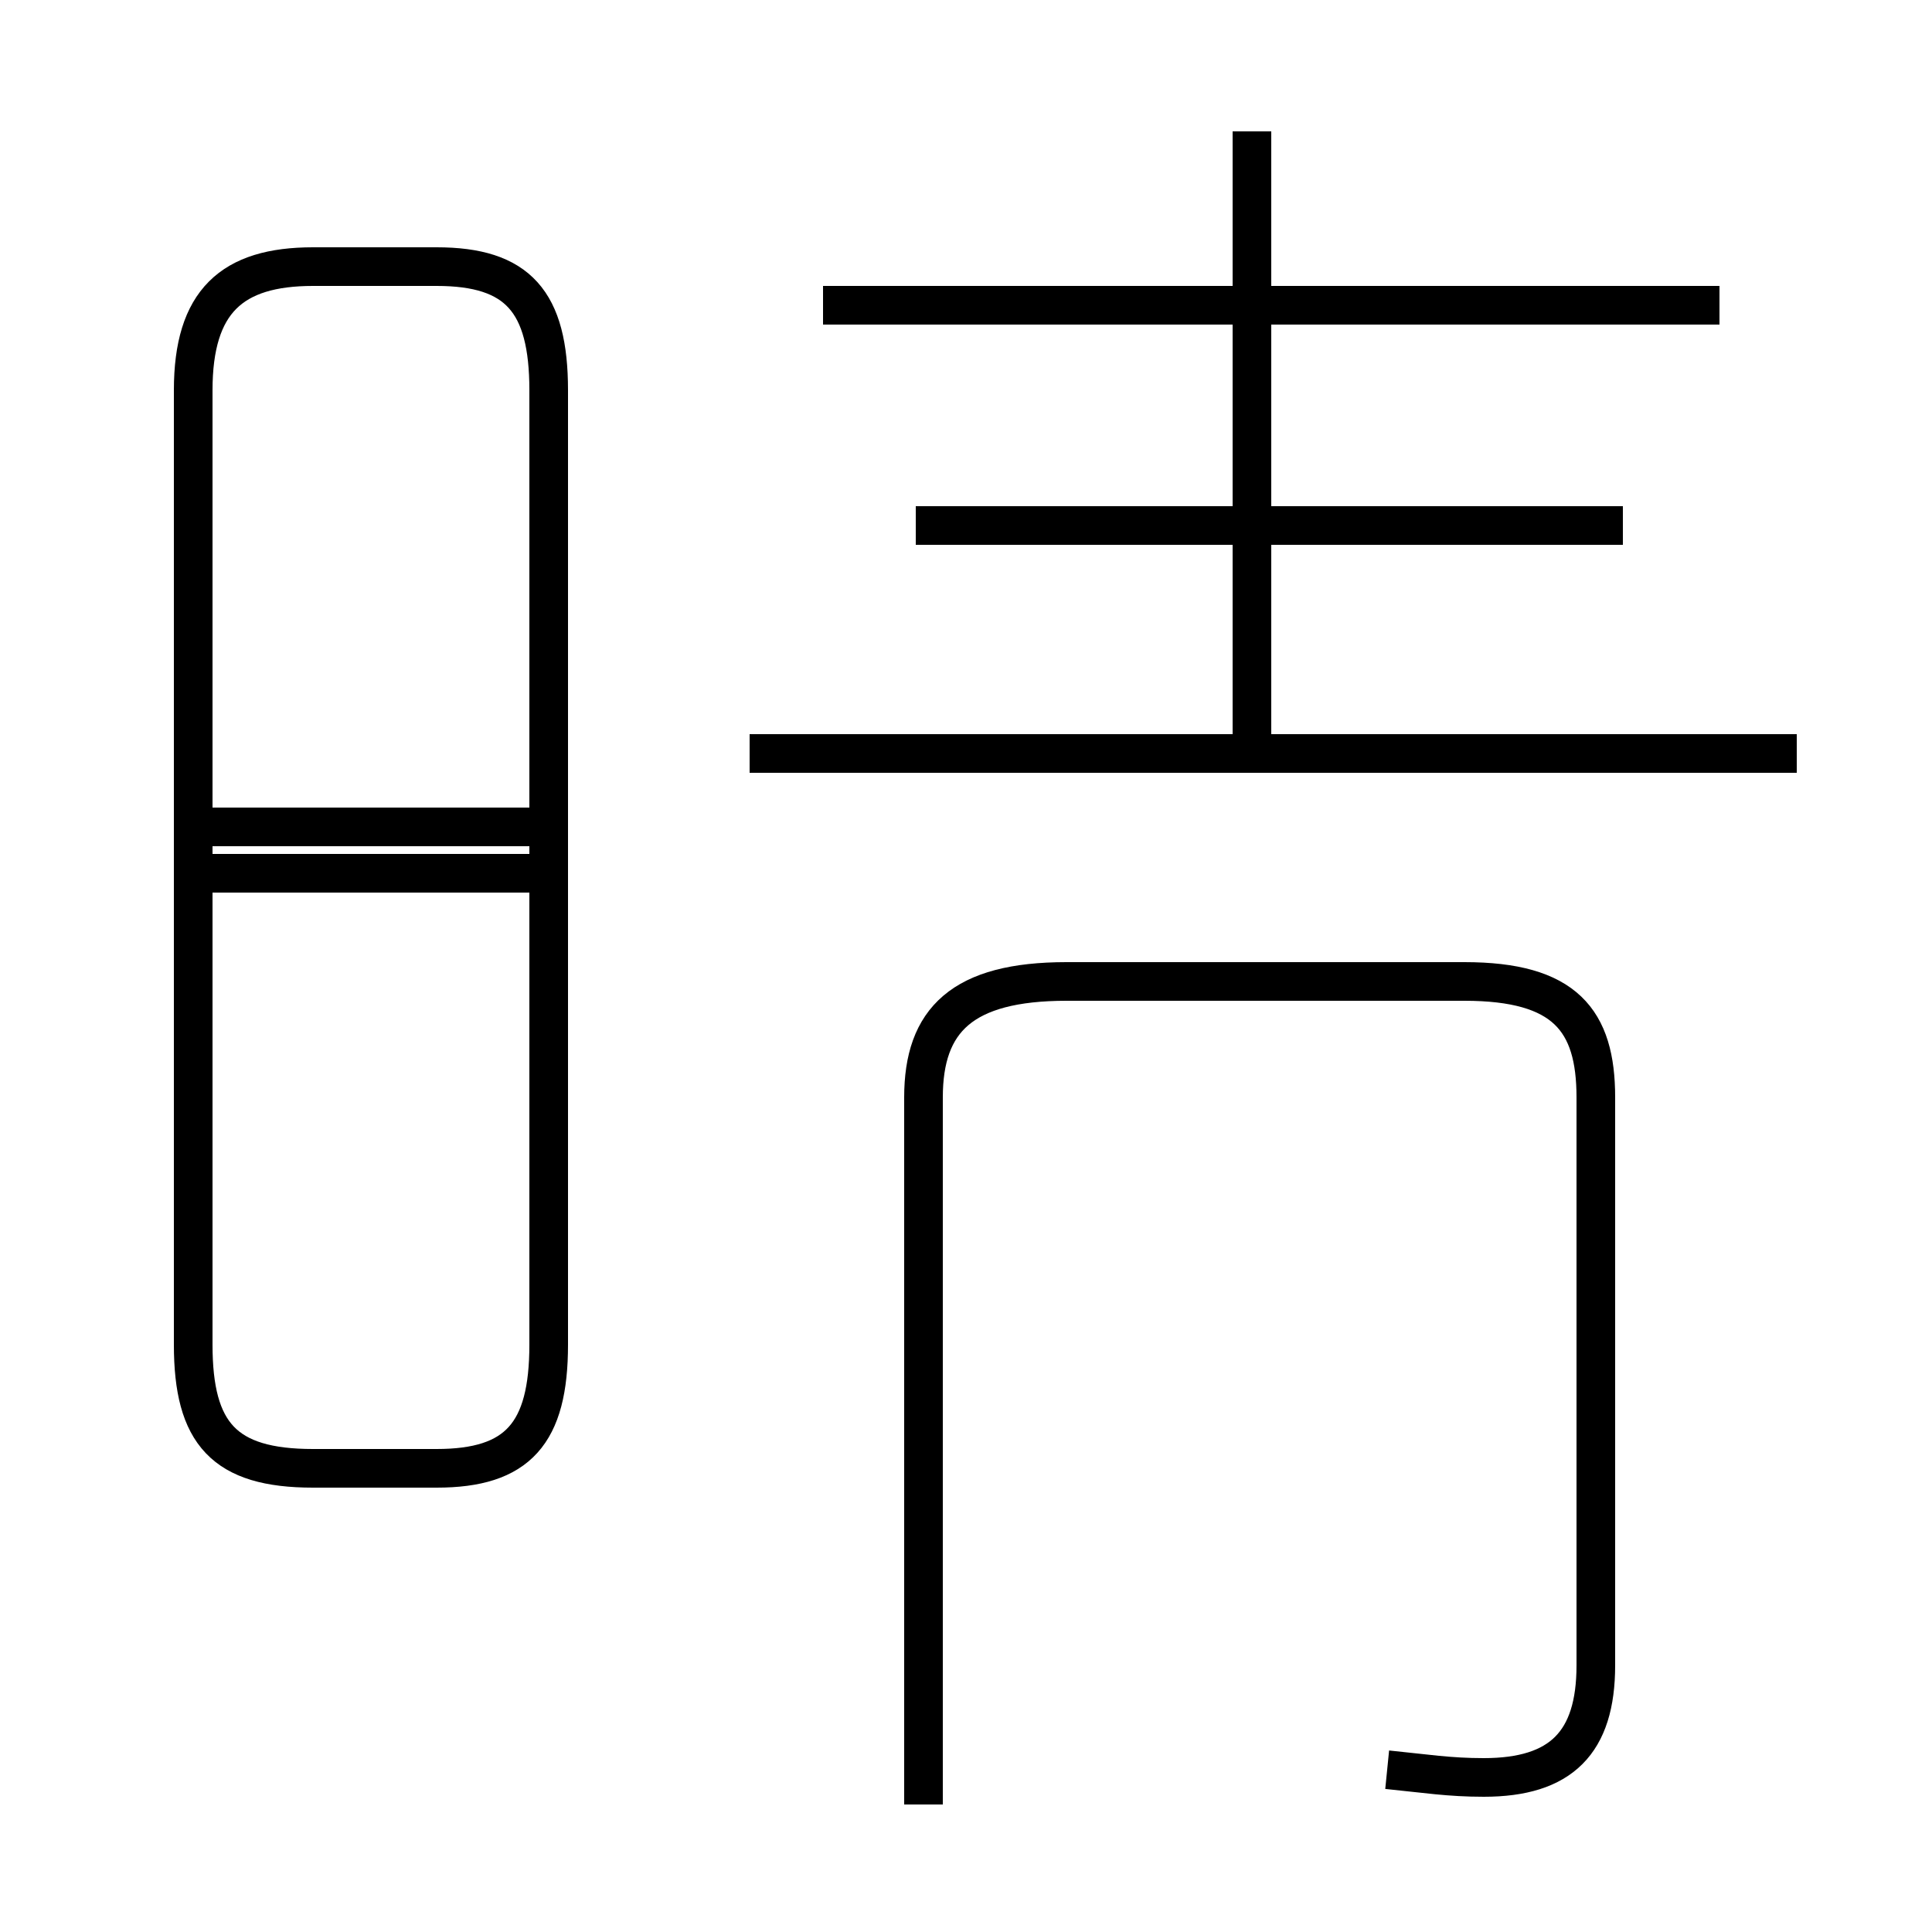 <?xml version='1.0' encoding='utf8'?>
<svg viewBox="0.0 -44.0 50.0 50.0" version="1.1" xmlns="http://www.w3.org/2000/svg">
<rect x="0.0" y="-44.0" width="50.0" height="50.0" fill="#808080" stroke="none"/>
<rect x="-1000" y="-1000" width="2000" height="2000" stroke="white" fill="white"/>
<g style="fill:none; stroke:#000000;  stroke-width:1">
<path d="M 8.1 6.0 L 11.3 6.0 C 13.4 6.0 14.2 6.9 14.2 9.2 L 14.2 33.9 C 14.2 36.2 13.4 37.1 11.3 37.1 L 8.1 37.1 C 6.0 37.1 5.0 36.2 5.0 33.9 L 5.0 9.2 C 5.0 6.9 5.8 6.0 8.1 6.0 Z M 14.5 22.6 L 5.0 22.6 M 14.4 21.4 L 5.2 21.4 M 35.9 -1.8 C 36.9 -1.9 37.5 -2.0 38.4 -2.0 C 40.4 -2.0 41.3 -1.1 41.3 0.9 L 41.3 15.6 C 41.3 17.6 40.5 18.6 37.9 18.6 L 27.6 18.6 C 24.9 18.6 23.9 17.6 23.9 15.6 L 23.9 -2.7 M 46.5 24.5 L 19.4 24.5 M 32.4 25.0 L 32.4 40.6 M 42.0 30.4 L 23.7 30.4 M 44.5 36.1 L 21.3 36.1 " transform="scale(1, -1)" />
</g>
</svg>